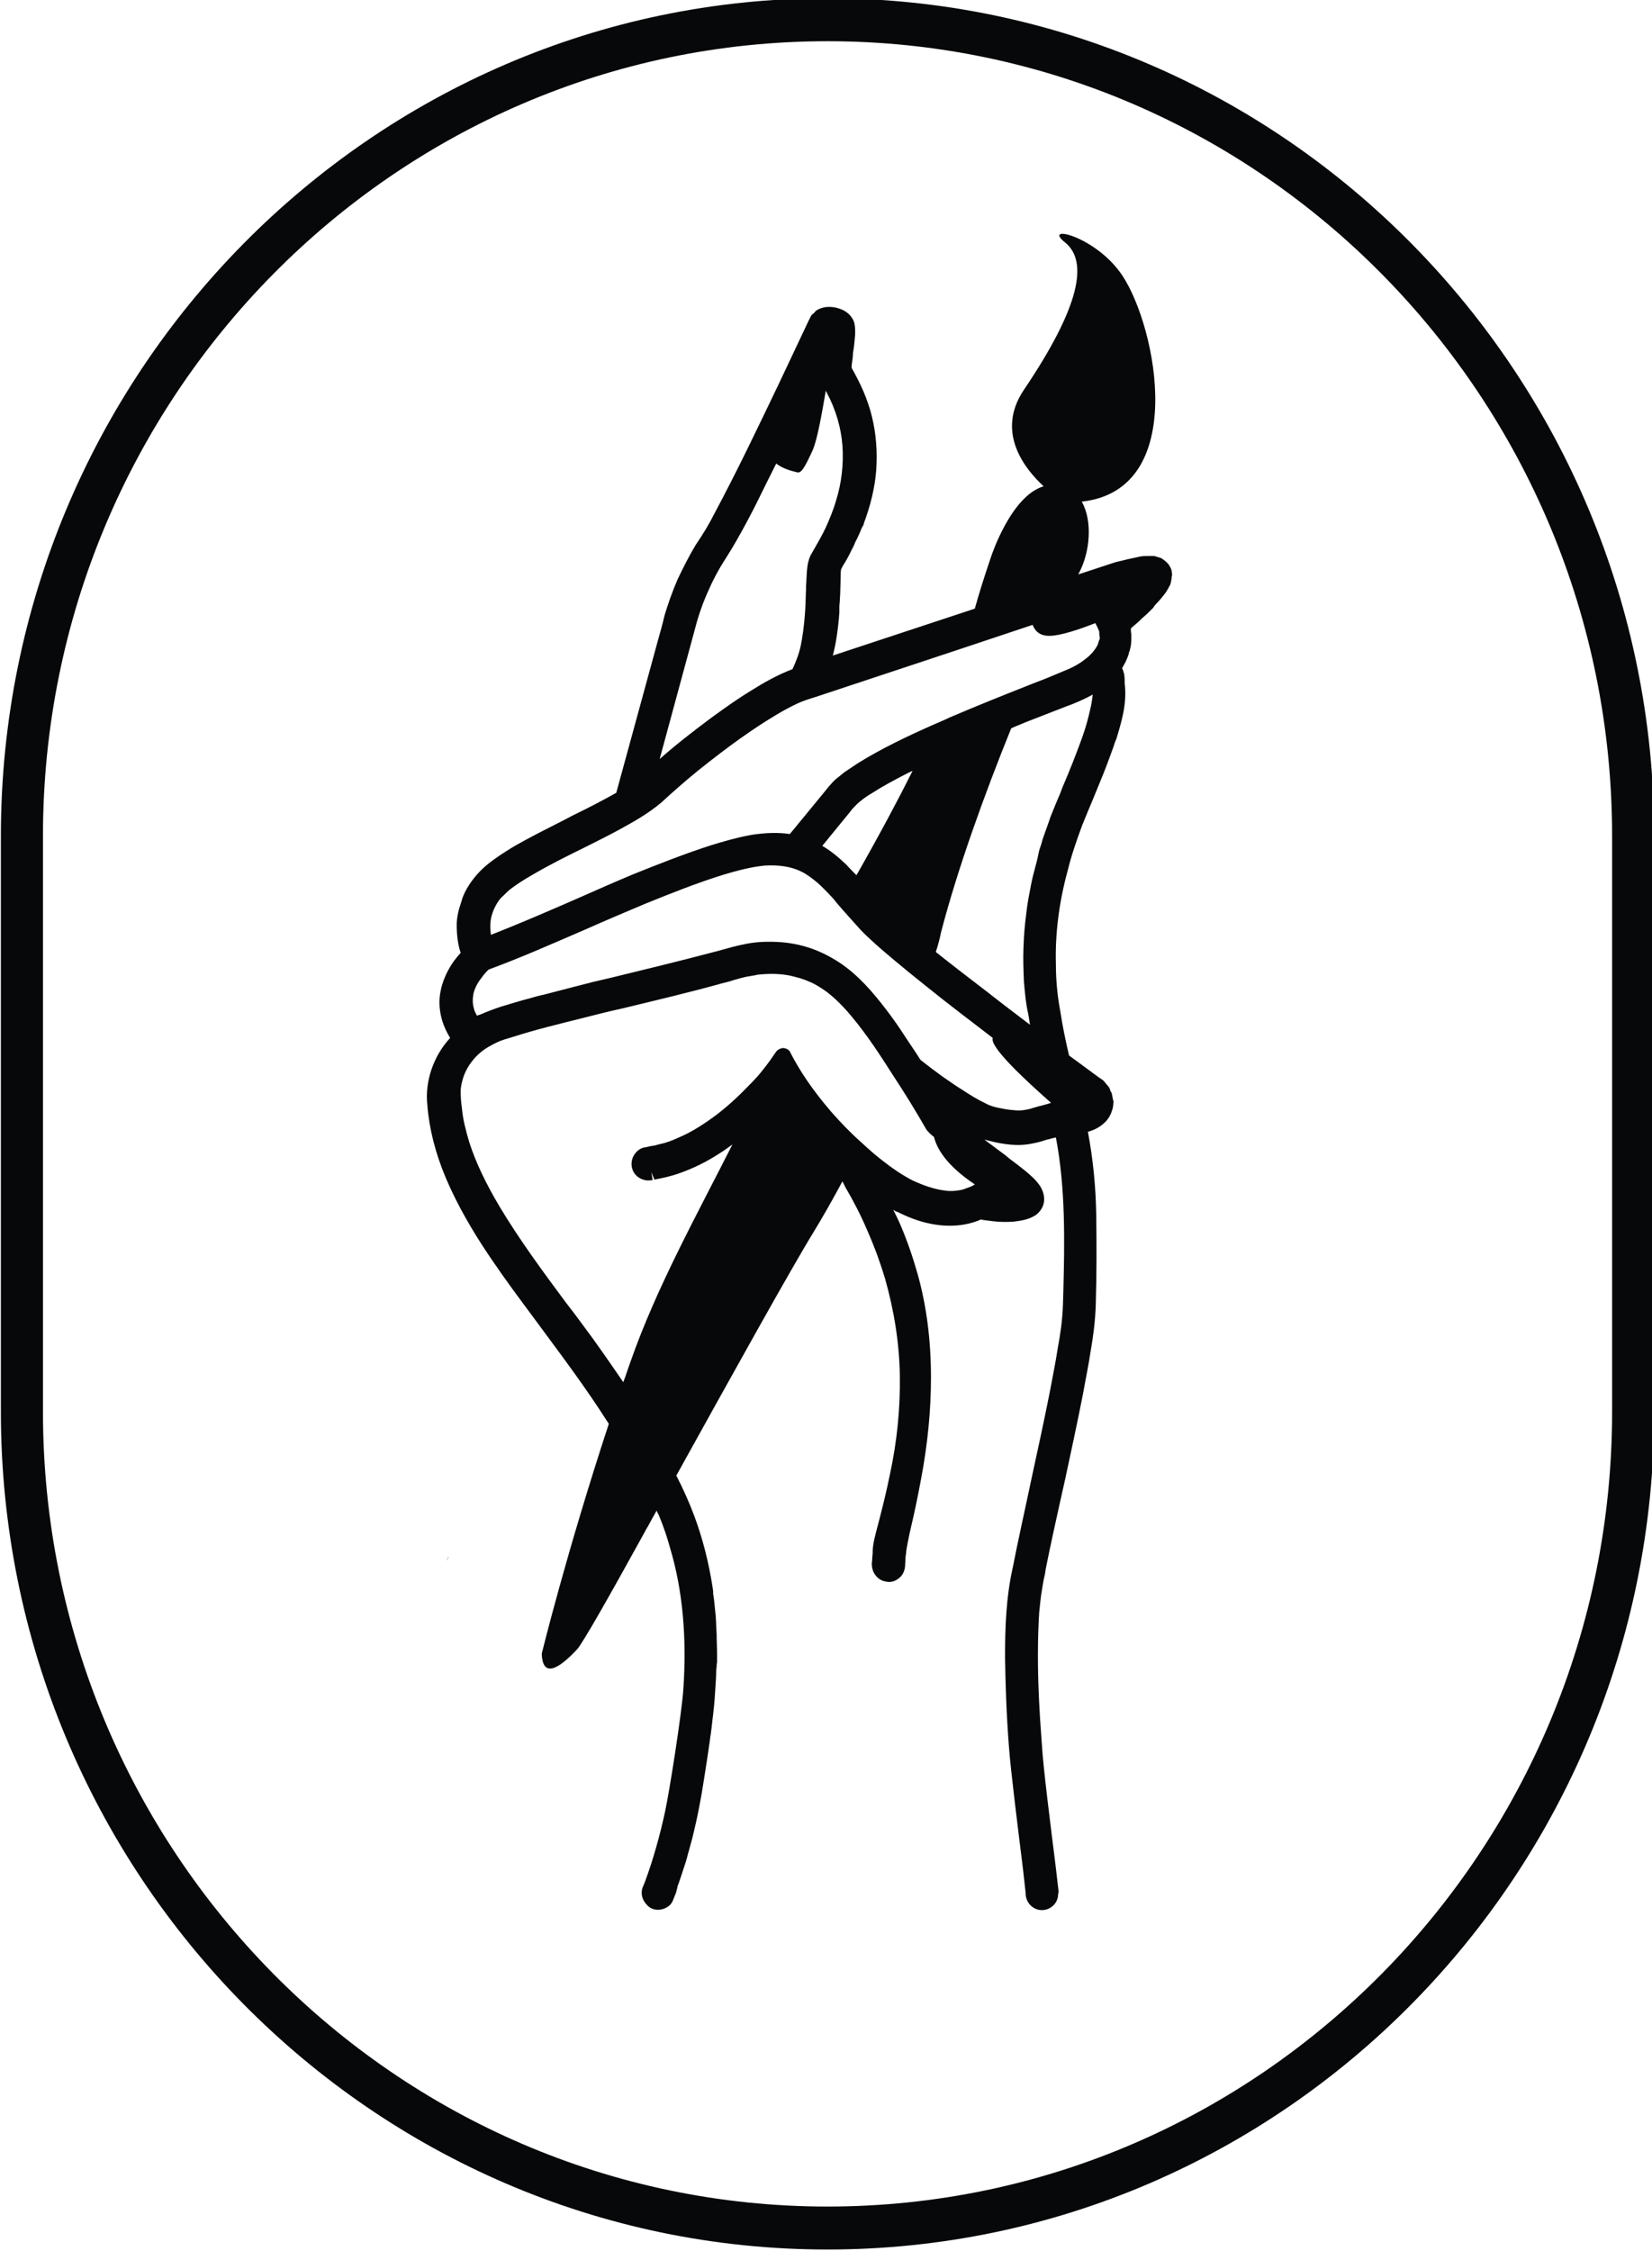 <?xml version="1.0" encoding="utf-8"?>
<!-- Generator: Adobe Illustrator 25.2.3, SVG Export Plug-In . SVG Version: 6.00 Build 0)  -->
<svg version="1.1" id="Capa_1" xmlns="http://www.w3.org/2000/svg" xmlns:xlink="http://www.w3.org/1999/xlink" x="0px" y="0px"
	 viewBox="0 0 376.9 513.3" style="enable-background:new 0 0 376.9 513.3;" xml:space="preserve">
<style type="text/css">
	.st0{fill:#070809;}
</style>
<g>
	<g>
		<g>
			<path class="st0" d="M147.6,348.6C147.6,348.6,147.6,348.6,147.6,348.6L147.6,348.6C147.5,348.6,147.5,348.6,147.6,348.6z"/>
			<path class="st0" d="M147.9,347.8c0,0.1,0,0.2-0.1,0.3c-0.1,0.1-0.1,0.2-0.2,0.3C147.7,348.3,147.8,348.1,147.9,347.8z"/>
			<path class="st0" d="M267.4,130.9c0-0.3-0.1-0.5-0.1-0.8c-0.1-0.3-0.2-0.6-0.4-0.9c-0.1-0.1-0.2-0.3-0.2-0.4
				c-0.1-0.1-0.1-0.1-0.2-0.2c-0.3-0.4-0.7-0.7-1.1-1c-0.1-0.1-0.2-0.1-0.3-0.2c-0.1-0.1-0.2-0.1-0.4-0.2c-0.4-0.1-0.7-0.2-1-0.3
				c-0.1,0-0.3-0.1-0.4-0.1c-0.2,0-0.3,0-0.7,0H262c-0.6,0-1.2,0-1.8,0.1c-0.3,0.1-0.6,0.1-0.9,0.2l-1.4,0.3c-1,0.2-2,0.5-3,0.7
				c-0.4,0.1-0.7,0.2-1,0.3l-7.9,2.6c0.1-0.1,0.1-0.3,0.2-0.4c2.5-4.7,3.1-11.8,0.6-16.2c24.5-2.7,17.1-39.7,9.3-51.5
				c-6-9.1-18.5-11.9-13.1-7.6c5.3,4.3,3.5,14.5-9.4,33.6c-6.6,9.8,0.4,18.2,4.5,22c-7.5,2.2-12,16.1-12,16.1
				c-1.5,4.4-2.7,8.2-3.7,11.8l-32.4,10.7c0.7-2.6,1.1-5.4,1.4-8.5c0-0.5,0.1-0.9,0.1-1.4l0-0.8l0-0.6l0.1-1.2c0-0.6,0.1-1.3,0.1-2
				l0.1-3.6c0-0.6,0-1.1,0.1-1.6c0.1-0.2,0.2-0.3,0.3-0.6c0.7-1.1,1.4-2.3,2-3.6c0.3-0.6,0.7-1.3,0.9-1.9c0.6-1.1,1.1-2.3,1.6-3.5
				l0.2-0.3c0.1-0.2,0.2-0.4,0.2-0.6c1.5-4,2.5-8.1,2.8-12c0.3-4.2,0-8.4-1-12.4c-0.9-3.7-2.5-7.3-4.6-11c0-0.3,0-0.7,0.1-1.3
				c0.1-0.7,0.2-1.4,0.2-2.1l0.1-0.6c0.2-1.2,0.3-2.5,0.4-3.7c0,0,0-0.4,0-0.4c0-0.7,0-1.6-0.3-2.5c-0.4-1-1.2-1.9-2.3-2.5
				c-2-1-4.2-1.1-5.9-0.2c-0.4,0.2-0.6,0.4-0.8,0.7c-0.1,0.1-0.5,0.4-0.6,0.5c-0.3,0.4-0.4,0.8-0.7,1.3l-6.8,14.4
				c-4.7,9.8-9.5,19.9-14.7,29.6c-1.2,2.4-2.6,4.7-4.3,7.2c-1.5,2.5-2.8,5.1-4.1,7.8c-1.2,2.8-2.2,5.6-3,8.3
				c-0.4,1.8-0.9,3.5-1.4,5.3l-9.6,35.1c-3.2,1.8-6.5,3.5-9.8,5.1l-2.1,1.1c-3.9,2-8,4-11.9,6.3c-1.8,1.1-4,2.5-5.9,4.1
				c-2,1.7-3.6,3.7-4.8,6c-0.2,0.4-0.4,0.9-0.6,1.4l-0.2,0.7c-0.7,2-1.1,3.7-1.1,5.4c0,2.1,0.2,4.3,0.9,6.4c-1.1,1.2-2,2.4-2.7,3.7
				c-1,1.8-1.7,3.7-2,5.7c-0.3,2-0.1,4.1,0.5,6.1c0.4,1.3,1,2.6,1.8,3.9c-3.8,4.1-5.8,9.9-5.2,15.3c0.4,5.3,1.8,10.9,4.2,16.6
				c2,4.7,4.5,9.4,8,14.9c3.1,4.8,6.4,9.4,9.6,13.7l4,5.4c5.1,6.9,10.5,14.1,15.2,21.5c0.1,0.2,0.3,0.4,0.4,0.6
				c-9.7,29.5-15.3,52.4-15.3,52.4c0.2,6.5,5,2.3,8-0.9c1.2-1.2,7.6-12.5,15.7-27.2v0c0,0,0,0,0-0.1c0,0,0-0.1,0.1-0.1
				c0.1-0.1,0.2-0.4,0.3-0.6c0,0.1,0,0.2-0.1,0.3c0.7-1.3,1.4-2.6,2.2-4c0.2,0.4,0.3,0.7,0.5,1c1.2,2.9,2,5.4,2.6,7.6
				c2.9,9.7,3.8,20.5,3,32.2c-0.4,5.6-3.1,22.9-4.2,28c-1.2,5.5-2.7,10.8-4.5,15.7l-0.4,1c-0.2,0.4-0.4,0.9-0.4,1.6
				c0,0.9,0.3,1.9,1.2,2.8c0.1,0.2,0.4,0.4,0.8,0.7c1.3,0.7,2.8,0.5,4-0.3c0.6-0.4,1-1,1.2-1.6l0.4-1c0.2-0.4,0.3-0.8,0.4-1.2
				l0.2-0.9c0.4-1,0.8-2.3,1.3-3.8l0.3-0.9c0.1-0.4,0.3-0.8,0.4-1.3c0.2-0.6,0.3-1.2,0.5-1.8l0.9-3.3c0.5-2.1,1-4.2,1.4-6.3l0.4-2.1
				c0.2-0.8,1.6-9.7,2.1-13.3l0.2-1.5c0.1-0.4,0.1-0.9,0.2-1.4l0.1-0.9c0.1-1.1,0.3-2.3,0.4-3.5c0.2-1.6,0.3-3.3,0.4-4.9
				c0.1-1.5,0.2-2.9,0.2-4.3l0.1-0.7c0-0.4,0-0.7,0.1-1c0-0.3,0-0.6,0-1v-0.7c0-1.5-0.1-3.1-0.1-4.7c-0.1-1.3-0.1-2.6-0.2-4
				c-0.2-1.8-0.3-3.5-0.6-5.3l0-0.5c0-0.3-0.1-0.5-0.1-0.8c-0.9-5.8-2.3-11.3-4.2-16.4c-1.2-3.2-2.6-6.3-4.1-9.2
				c12.2-22,25.9-46.7,31.3-55.5c2.2-3.6,4.4-7.5,6.6-11.6l0.7,1.4c1.6,2.7,3.5,6.3,5.1,10.1c1.7,3.9,2.9,7.3,3.9,10.6
				c2.1,7.4,3.3,14.9,3.4,22.3c0.1,7.2-0.6,14.8-2.3,22.6c-0.7,3.5-1.6,7.1-2.5,10.6l-0.4,1.5c-0.4,1.6-0.9,3.3-1,5.1l0,0.6
				c-0.1,0.8-0.1,1.6-0.2,2.4c0,1,0.3,2,0.9,2.7c0.6,0.8,1.5,1.3,2.5,1.4c0.9,0.2,2-0.1,2.8-0.8c0.8-0.6,1.3-1.6,1.4-2.8
				c0-0.7,0.1-1.4,0.1-2.1l0.1-0.6c0.1-1.5,0.5-3,0.8-4.6l0.2-0.9c0.9-3.8,1.7-7.6,2.4-11.4c1.6-8.4,2.3-16.1,2.3-23.4
				c0-8.4-1-16.2-3-23.4c-1.1-3.9-2.4-7.7-3.9-11.2c-0.5-1.2-1.1-2.4-1.7-3.6c0.3,0.2,0.6,0.4,1,0.5c3,1.5,5.9,2.5,8.8,2.9
				c3.3,0.5,6.6,0.2,9.5-0.9l0.7-0.3l0.4,0.1c0.8,0.1,1.5,0.2,2.3,0.3c1.7,0.2,3.2,0.2,4.7,0.1c1.6-0.2,3.4-0.4,5.1-1.5
				c1.1-0.8,1.8-2,1.9-3.2c0.1-1.1-0.2-2.3-0.9-3.4c-0.9-1.4-2.1-2.4-3.4-3.5c-1.1-0.9-2.3-1.8-3.5-2.7l-1.1-0.9
				c-1.5-1.1-3.1-2.3-4.7-3.5c0.8,0.2,1.7,0.4,2.5,0.6c3.3,0.7,5.9,0.8,8.3,0.3c1.1-0.2,2.3-0.5,3.4-0.9l0.5-0.1
				c0.6-0.2,1.1-0.3,1.6-0.4c2.2,11.5,2,23.5,1.7,35.2l-0.1,3.1c-0.1,3.3-0.6,6.7-1.2,9.9c-0.5,3.3-1.2,6.6-1.8,9.9
				c-1.3,6.5-2.7,13-4.1,19.4l-0.7,3.3c-1.2,5.7-2.5,11.4-3.6,17.1c-1.6,7-1.8,14.1-1.8,20.7c0.1,6.1,0.3,12.8,0.9,20.5
				c0.4,5.4,2.1,18.9,3.2,27.8l0.6,5.4c0,0,0,0,0,0.1c0,2.1,1.7,3.8,3.7,3.8c2,0,3.7-1.6,3.7-3.6c0.1-0.3,0.1-0.5,0.1-0.8l-0.7-6
				c-1.1-8.8-2.8-22.1-3.1-27.4c-0.6-7.8-0.9-14.2-0.9-20.2c0-3.7,0.1-7,0.3-10c0.2-1.6,0.3-3.3,0.6-4.9c0.2-1.3,0.4-2.5,0.7-3.7
				l0.2-1.3c1.1-5.5,2.3-10.9,3.5-16.3l0.9-4c1.4-6.5,2.8-13,4.1-19.6c0.6-3.4,1.3-6.7,1.8-10.1c0.5-2.8,1-6.6,1.1-10.3
				c0.2-6.8,0.2-13.6,0.1-20.5c-0.1-6.1-0.7-12.5-1.9-18.8c1.5-0.4,3.1-1.2,4.3-2.6c0.5-0.6,0.9-1.3,1.2-2.2c0,0,0,0,0-0.1
				c0-0.1,0.1-0.1,0.1-0.2c0.1-0.4,0.2-0.9,0.2-1.4c0.1-0.3,0-0.6-0.1-0.9c-0.1-0.7-0.2-1.3-0.4-1.7c-0.1,0-0.2-0.3-0.2-0.4
				c-0.1-0.3-0.2-0.6-0.4-0.8c-0.1-0.1-0.5-0.6-0.6-0.7c-0.2-0.3-0.4-0.5-0.7-0.8c-0.3-0.2-0.6-0.4-0.9-0.6l-6.8-5
				c-0.8-3.4-1.5-6.8-2-10.1c-0.7-3.7-1-7.3-1-10.7c-0.2-6.9,0.7-14.1,2.7-21.4c0.8-3.3,2-6.8,3.3-10.3c0.8-2,1.6-3.9,2.4-5.8
				c0.6-1.5,1.2-2.9,1.8-4.4c1-2.4,1.9-4.8,2.9-7.6c0.2-0.6,0.4-1.3,0.7-1.9l0.3-1c0.6-2,1.1-3.9,1.4-5.6c0.4-2.4,0.4-4.3,0.2-6
				c0-0.6,0-1.3-0.1-1.9c0-0.1,0-0.4-0.1-0.5c-0.1-0.4-0.2-0.8-0.4-1.1c0.2-0.4,0.4-0.7,0.6-1.1c0.2-0.3,0.3-0.6,0.5-1.1
				c0.1-0.1,0.2-0.4,0.2-0.5c0.1-0.2,0.2-0.4,0.3-1c0.1-0.2,0.2-0.4,0.2-0.6c0-0.1,0.1-0.3,0.1-0.4c0.2-0.8,0.2-1.6,0.2-2.4
				c0-0.2,0-0.3,0-0.7c-0.1-0.5-0.1-0.9-0.1-1.3l1.5-1.3c0.5-0.4,0.9-0.9,1.4-1.3c0.7-0.6,1.4-1.3,2.2-2.1l0.2-0.3l0.2-0.3
				c1-1,1.8-2,2.4-2.8c0.1-0.1,0.2-0.3,0.2-0.3c0.3-0.5,0.6-1,0.9-1.6l0.1-0.4c0.1-0.2,0.1-0.4,0.1-0.6c0.1-0.1,0.1-0.4,0.1-0.6
				C267.4,131.3,267.4,131.1,267.4,130.9z M158.4,144c0.7-2.8,1.6-5.6,2.9-8.6c1.2-2.8,2.6-5.5,4.3-8.1c1.8-2.8,3.4-5.7,4.8-8.3
				c1.5-2.8,2.9-5.6,4.3-8.5c0.8-1.6,1.6-3.2,2.4-4.8c1.7,1.4,4.1,1.8,4.7,2c1,0.3,1.7-0.9,3.6-5c1.1-2.5,2.2-8.9,3-13.6l0.2,0.4
				c2.1,3.9,3.3,8.1,3.6,12.1c0.3,4.3-0.2,8.6-1.5,12.7c-0.6,2.1-1.5,4.2-2.3,6c-0.9,1.9-2,3.8-3.1,5.7c-0.9,1.4-1.1,3-1.2,4.2
				c-0.1,1.1-0.1,2.3-0.2,3.4v0.5c-0.1,2.2-0.1,4.3-0.3,6.5c-0.2,2.4-0.5,4.6-0.9,6.6c-0.4,1.9-1.1,3.7-1.9,5.4
				c-3.4,1.3-6.4,3-9.3,4.8c-2.8,1.7-5.8,3.8-9.1,6.2c-4.3,3.2-8.3,6.3-11.9,9.5L158.4,144z M220.7,270.9c-0.5,0.2-1,0.4-1.6,0.5
				c-1.1,0.2-2.3,0.3-3.6,0.1c-2.3-0.3-4.7-1.1-7.3-2.3c-2.5-1.3-4.8-2.9-6.7-4.4c-1.7-1.3-3.3-2.7-4.9-4.2c-2.5-2.2-4.8-4.6-7-7.1
				c-4.2-4.9-7.1-9.2-9.3-13.5c-0.2-0.6-0.9-0.9-1.5-1c-0.6,0-1.3,0.3-1.7,0.8l-0.7,1c-0.1,0.1-0.1,0.2-0.2,0.3
				c-0.6,0.9-1.3,1.8-2,2.7c-1,1.3-2.1,2.5-3.3,3.7c-2.4,2.5-4.9,4.8-7.4,6.7c-2.8,2.1-5.6,3.9-8.4,5.1c-1.5,0.7-3,1.3-4.5,1.6
				c-0.4,0.1-0.8,0.2-1.1,0.3c-0.4,0.1-0.7,0.1-1.2,0.2l-0.4,0.1c-0.3,0.1-0.6,0.1-1,0.2c-0.9,0.2-1.6,0.8-2.1,1.5
				c-1.1,1.5-0.9,3.7,0.4,4.9c0.6,0.6,1.5,1,2.4,1.1c0.6,0,0.9,0,1.3-0.1l-0.3-1.8l0.7,1.7c1.7-0.3,3.5-0.7,5.3-1.3
				c3.2-1.1,6.4-2.6,9.6-4.7c1-0.6,1.9-1.3,2.9-2c-8.2,16.2-17.4,32.8-23.2,49.4c-0.6,1.6-1.1,3.3-1.7,4.8c-3.3-4.8-6.4-9.3-9.2-13
				c-1.3-1.8-2.6-3.5-4-5.3c-5.2-7-10.5-14.2-15-21.7c-3.2-5.4-5.4-10-6.9-14.6c-0.8-2.7-1.5-5.3-1.7-7.8c-0.2-1.3-0.3-2.6-0.3-3.9
				c0-1.1,0.3-2.3,0.7-3.5c0.8-2.2,2.3-4.2,4.2-5.7c0.9-0.7,2-1.3,3.2-1.9c1.2-0.6,2.4-0.9,3.7-1.3c5.3-1.7,10.7-3,15.9-4.3
				c3.1-0.8,6.3-1.6,9.5-2.3c7.4-1.8,15.1-3.6,22.6-5.7c0.8-0.2,1.7-0.4,2.5-0.7c1.1-0.3,2.1-0.6,3.1-0.8l0.7-0.1l0.4-0.1
				c0.4,0,0.7-0.1,1.1-0.2c2.6-0.3,5.1-0.3,7.6,0.2c0.8,0.2,1.6,0.4,2.3,0.6c1.6,0.5,3.2,1.2,4.7,2.2c1.8,1.1,3.7,2.8,5.8,5.1
				c3.6,4.1,6.6,8.5,9.6,13.2c0.3,0.5,0.6,0.9,0.9,1.4c2.7,4.1,5.3,8.3,7.7,12.5c0.1,0.2,0.2,0.3,0.4,0.5c0.4,0.5,0.9,0.9,1.4,1.3
				c0.6,2.5,2.7,6.4,9.3,10.8C221.7,270.6,221.2,270.7,220.7,270.9z M235.9,252.6c-1.1,0.4-2,0.5-2.7,0.6c-0.8,0.1-1.7,0-2.7-0.1
				c-1-0.1-1.9-0.3-2.9-0.5c-0.8-0.2-1.7-0.4-2.6-0.9c-1.9-0.9-3.7-2-5.2-3c-3.2-2-6.4-4.3-9.8-7c-1-1.6-2.1-3.2-3.3-5
				c-1.4-2.2-3-4.5-4.7-6.7c-2.7-3.5-6.1-7.6-10.5-10.5c-2-1.3-4.1-2.4-6.4-3.2c-2.6-0.9-5.3-1.4-8-1.5c-2.5-0.1-5,0-7.6,0.6
				c-1.5,0.3-3,0.7-4.4,1.1c-0.8,0.2-1.7,0.5-2.6,0.7c-7.6,2-15.4,3.9-22.8,5.7l-4.7,1.1c-1,0.3-2,0.5-3.1,0.8l-7.7,2
				c-1,0.2-2.1,0.5-3.1,0.8c-2.3,0.6-4.6,1.3-6.9,2c-1.5,0.5-3.1,1.1-4.7,1.8c0,0-0.3,0.1-0.4,0.1c-0.1,0.1-0.2,0.1-0.3,0.1
				c-0.3-0.6-0.6-1.1-0.7-1.7c-0.3-1-0.3-2.1-0.1-3.2c0.2-1,0.7-2.1,1.4-3.1c0.6-0.8,1.2-1.7,2.1-2.5c7.6-2.8,15-6.1,22.2-9.2
				c4.5-2,9-3.9,13.5-5.8c5.7-2.3,11.9-4.8,18.1-6.7c2.7-0.8,6-1.7,9.1-2c3.3-0.2,6.1,0.2,8.5,1.4c1.2,0.6,2.4,1.5,3.6,2.5
				c1,0.9,2.1,2,3.3,3.3c0.4,0.4,0.7,0.8,1,1.2c1.8,2.1,3.7,4.2,5.5,6.2c2.3,2.4,4.8,4.5,7.4,6.7c2.4,2,4.7,3.9,7.1,5.8
				c0.2,0.1,0.3,0.3,0.5,0.4c5.2,4.2,10.4,8.1,15.2,11.8c-0.8,2,7.4,9.6,13.3,14.8C238.7,251.9,237.2,252.2,235.9,252.6z
				 M187.6,192.9l6.3-7.7c0.4-0.6,0.9-1.1,1.4-1.6c1.1-1.1,2.4-2,3.6-2.7c2.3-1.5,4.9-2.9,8.4-4.7c0.3-0.1,0.6-0.3,0.9-0.4
				c-3.3,6.6-7.4,14.3-12.8,23.8c-0.8-0.8-1.6-1.6-2.4-2.5C191.2,195.4,189.5,194,187.6,192.9z M248.7,161.9c-0.4,1.8-0.9,3.7-1.7,6
				c-1.4,3.9-2.9,7.7-4.7,11.9l-0.4,1.1c-0.8,1.8-1.5,3.6-2.2,5.3l-0.2,0.6c-0.2,0.6-0.4,1.1-0.6,1.7l-0.5,1.4
				c-0.3,0.8-0.6,1.7-0.8,2.5l-0.2,0.6c-0.1,0.3-0.2,0.6-0.3,0.9c-0.1,0.4-0.2,0.9-0.3,1.4l-0.2,0.9c-0.2,0.8-0.4,1.5-0.6,2.3
				c-0.4,1.4-0.7,2.8-1,4.5c-0.4,1.9-0.7,3.8-0.9,5.7c-0.3,2.2-0.5,4.6-0.6,7.5c-0.1,2.5,0,5.1,0.1,7.6c0.2,2.2,0.4,4.9,1,7.5
				l0.4,2.4c-3.3-2.5-6.6-5-9.9-7.6c-3.8-2.9-7.7-5.9-11.6-9c0.5-1.5,0.9-3,1.2-4.5c3.8-14.6,10-31.7,16-46.5c1-0.5,2.2-0.9,3.3-1.4
				l9-3.5c2.5-0.9,4.5-1.8,6.3-2.8C249.2,159.4,249,160.7,248.7,161.9z M250.9,145.3c0,0,0,0.2,0,0.2v0.3l-0.1,0.1
				c-0.1,0.2-0.1,0.4-0.2,0.6c-0.1,0.3-0.1,0.5-0.3,0.8c-0.5,0.9-1.2,1.8-2.3,2.7c-1.2,1-2.6,1.9-4.5,2.7c-1.2,0.5-2.4,1-3.6,1.5
				l-1.7,0.7c-1.1,0.4-2.3,0.9-3.6,1.4c-5.3,2.1-11.6,4.6-17.9,7.3c-1.2,0.6-2.5,1.1-3.6,1.6c-6.1,2.7-11.8,5.4-17.3,8.8l-2.4,1.6
				c-0.8,0.5-1.4,1-2.1,1.6l-0.4,0.3c-1.3,1.1-2.3,2.5-3.3,3.7l-7.4,9c-2.7-0.4-5.6-0.3-8.8,0.2c-3.3,0.6-6.4,1.5-9.3,2.4
				c-6.2,2-12.2,4.4-17.7,6.6c-4.3,1.8-8.6,3.7-12.9,5.6c-6.4,2.8-12.9,5.6-19.5,8.2c-0.1-0.9-0.2-1.9-0.1-2.8
				c0.1-1.5,0.7-3.1,1.5-4.4c0.4-0.7,0.9-1.3,1.5-1.8c0.6-0.6,1.2-1.2,1.9-1.7c1.2-0.9,2.6-1.8,4.5-2.9c3.9-2.3,8.1-4.4,12-6.3
				c2.6-1.3,5.2-2.6,7.8-4c3.1-1.7,6.6-3.6,9.8-6.3c2.5-2.3,5.2-4.7,8.4-7.3c7-5.6,12.6-9.6,18-12.8c1.5-0.9,3-1.7,4.7-2.5
				c1.3-0.6,2.6-1,3.9-1.4l33.5-11.1l16.2-5.4c0.4,1.1,1.3,2.4,3.5,2.5h0.4c2.3,0,6.6-1.4,10.4-2.9c0,0,0,0,0,0l0.3,0.6
				c0.2,0.4,0.4,0.8,0.5,1.1c0,0.1,0.1,0.2,0.1,0.3v0c0,0,0,0.1,0,0.1c0,0.1,0,0.1,0,0.2C250.8,144.5,250.8,144.8,250.9,145.3
				L250.9,145.3C250.9,145.3,250.9,145.3,250.9,145.3z"/>
		</g>
	</g>
	<path class="st0" d="M102.3,355c0,0.1,0,0.2-0.1,0.3c-0.1,0.2-0.2,0.3-0.3,0.5l0,0v0c0,0,0,0,0-0.1c0,0,0-0.1,0.1-0.1
		C102.1,355.4,102.2,355.2,102.3,355z"/>
	<path class="st0" d="M188.8-0.4C84.8-0.4,0.2,85.3,0.2,190.7v35.5v60.2v35.5C0.2,427.3,84.8,513,188.8,513
		c104,0,188.6-85.7,188.6-191.1v-21.2v-60.2v-49.8C377.4,85.3,292.8-0.4,188.8-0.4z M188.8,293.6 M188.8,233.3 M367.8,321.9
		c0,100-80.3,181.3-179,181.3c-98.7,0-179-81.3-179-181.3V190.7c0-100,80.3-181.3,179-181.3c98.7,0,179,81.3,179,181.3V321.9z"/>
</g>
</svg>
